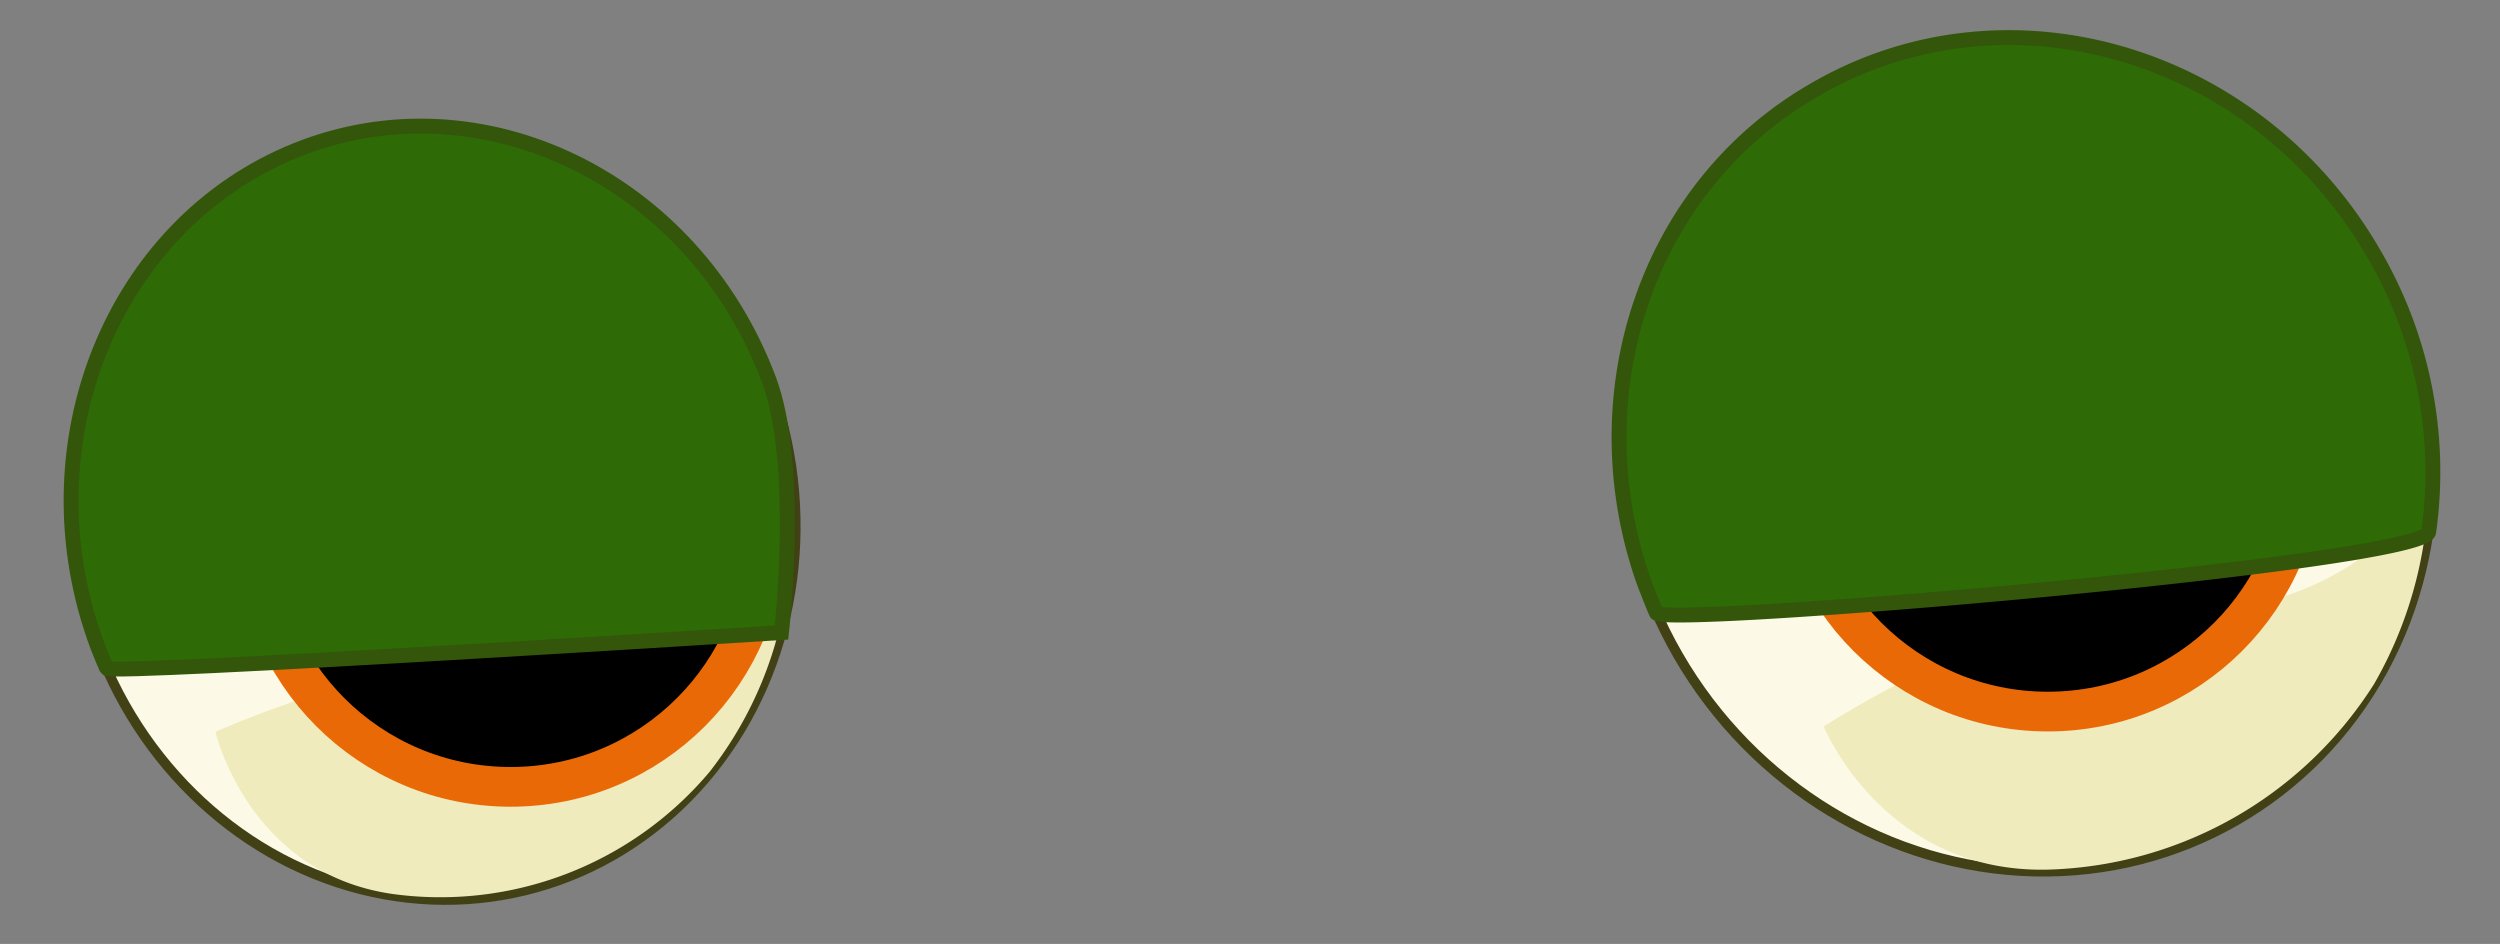 <svg id="Layer_1" data-name="Layer 1" xmlns="http://www.w3.org/2000/svg" width="125.88" height="47.53" viewBox="0 0 125.88 47.53">
  <rect x="0" y="0" width="125.88" height="47.53" fill="#808080" stroke="none"/>
  <defs>
    <style>
      .cls-1 {
        fill: #fcfae6;
        stroke: #424015;
        stroke-width: 0.5px;
      }

      .cls-1, .cls-3, .cls-5 {
        stroke-miterlimit: 10;
      }

      .cls-2 {
        fill: #efebbd;
      }

      .cls-3 {
        stroke: #ea6907;
        stroke-width: 2px;
      }

      .cls-4 {
        fill: #fff;
      }

      .cls-5 {
        fill: #2e6b06;
        stroke: #33560a;
        stroke-width: 0.75px;
      }
    </style>
  </defs>
  <g>
    <g>
      <g>
        <ellipse class="cls-1" cx="102.01" cy="22.89" rx="20.22" ry="21.25" transform="translate(2.22 54.07) rotate(-30)"/>
        <path class="cls-2" d="M108.28,31.12s11.39.22,14-7.61a20.63,20.63,0,0,1-2.74,10.93A20.09,20.09,0,0,1,103,43.79c-8.19.12-11.17-7.21-11.17-7.21S102.78,29.49,108.28,31.12Z"/>
      </g>
      <g>
        <circle class="cls-3" cx="103.11" cy="22.99" r="12.84"/>
        <circle class="cls-4" cx="108.09" cy="11.36" r="3.08"/>
      </g>
      <path class="cls-5" d="M119.53,12.78a21.81,21.81,0,0,1,2.76,14c-.22,1.58-38.56,4.82-38.89,4.08-.21-.47-.4-1-.58-1.44-3.39-9.41,0-20,8.57-24.91C101.06-1.1,113.66,2.61,119.53,12.78Z"/>
    </g>
    <g>
      <g>
        <ellipse class="cls-1" cx="21.82" cy="25.84" rx="18.16" ry="19.54" transform="translate(-5.47 5.87) rotate(-13.62)"/>
        <path class="cls-2" d="M26.23,34.23s10.05,1.82,13.44-4.93a19.19,19.19,0,0,1-3.93,9.55,17.71,17.71,0,0,1-16,6.16c-7.26-1.06-8.89-8.16-8.89-8.16S21.59,32,26.23,34.23Z"/>
      </g>
      <g>
        <circle class="cls-3" cx="25.71" cy="26.78" r="12.84"/>
        <circle class="cls-4" cx="30.69" cy="15.15" r="3.08"/>
      </g>
      <path class="cls-5" d="M38.72,19.13c1.6,4.26.63,12.72.63,12.72S5.52,34,5.37,33.65s-.31-.72-.45-1.09c-3.78-10.09.71-21.27,10-25S34.93,9,38.72,19.13Z"/>
    </g>
  </g>
</svg>
